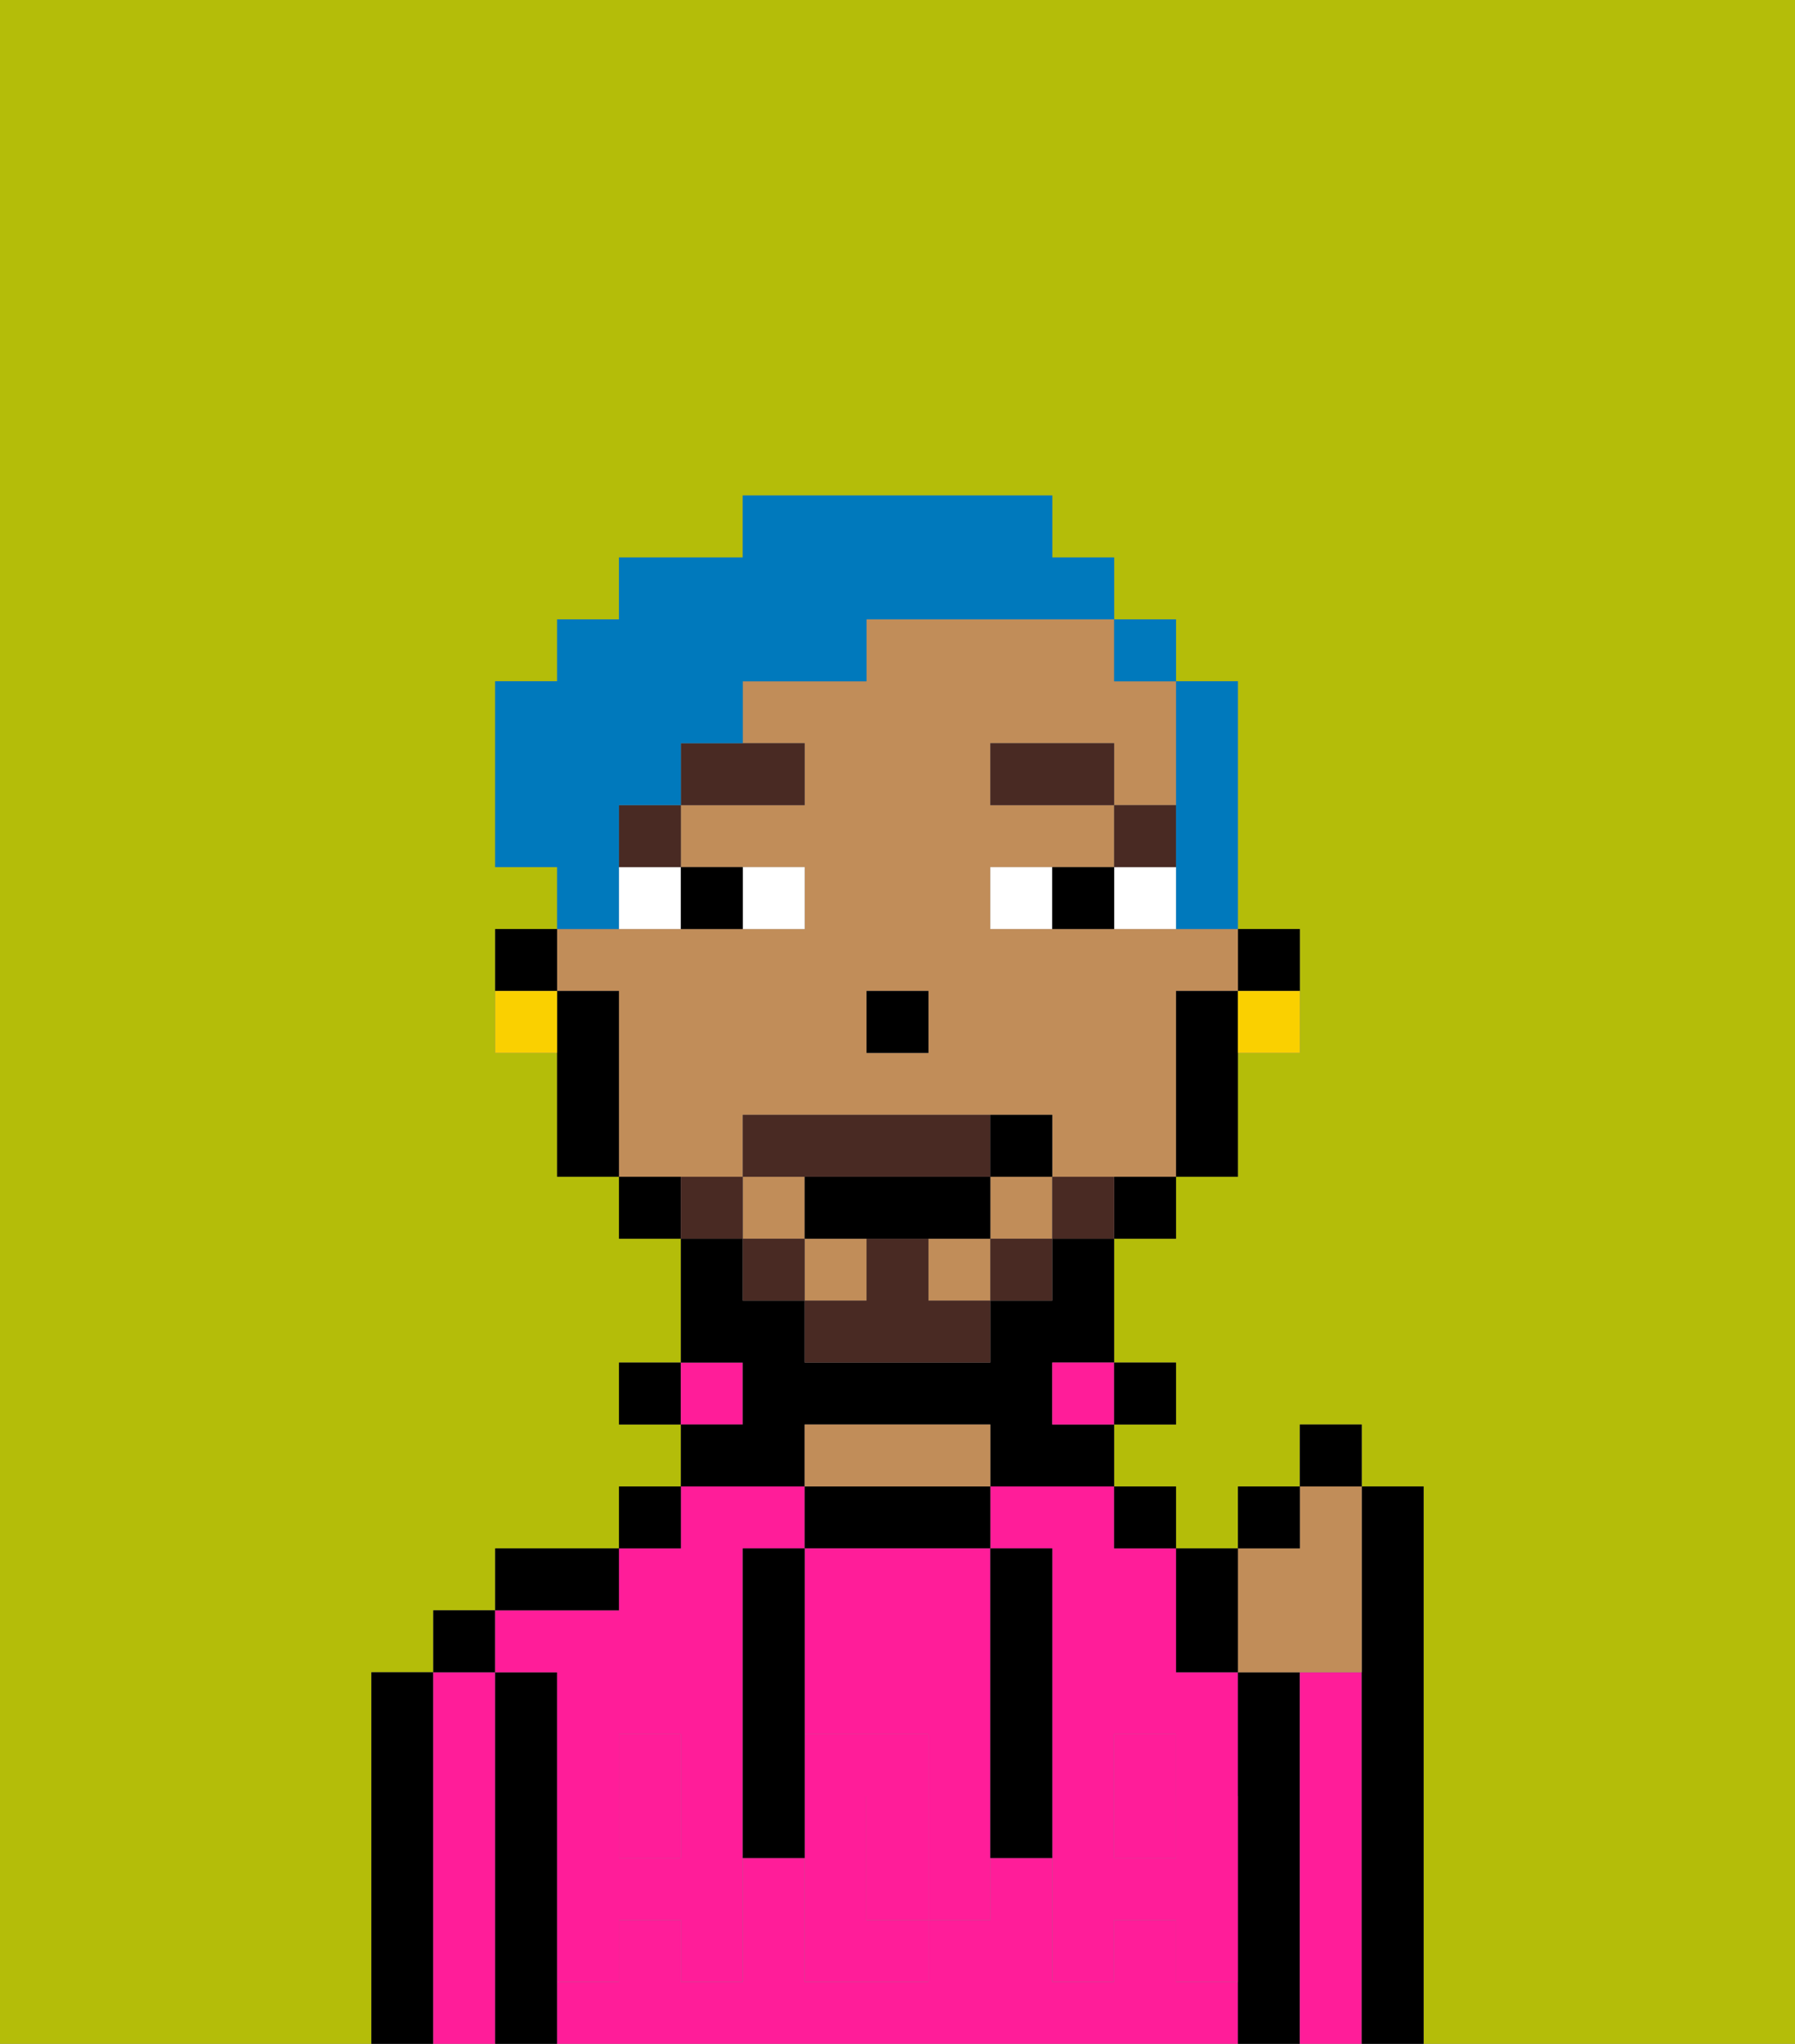<svg xmlns="http://www.w3.org/2000/svg" viewBox="0 0 29 33"><rect x="0" y="0" width="29" height="33" fill="#808080" stroke="none"/><defs><style>polygon,rect,path{shape-rendering:crispedges;}.qa295-1{fill:#b4bd09;}.qa295-2{fill:#000000;}.qa295-3{fill:#ff1d99;}.qa295-4{fill:#c18d59;}.qa295-5{fill:#ff1d99;}.qa295-6{fill:#ffffff;}.qa295-7{fill:#492a23;}.qa295-8{fill:#492a23;}.qa295-9{fill:#0079bc;}.qa295-10{fill:#fad000;}</style></defs><path class="qa295-1" d="M0,33H6V27H7V26H8V25h2V24h1V23H10V22h1V20H10V19H9V17H8V15H9V14H8V11H9V10h1V9h2V8h5V9h1v1h1v1h1v4h1v2H20v2H19v1H18v2h1v1H18v1h1v1h1V24h1V23h1v1h1v9h6V0H0Z"/><path class="qa295-2" d="M7,27H6v6H7V27Z"/><path class="qa295-3" d="M8,27H7v6H8V27Z"/><rect class="qa295-2" x="7" y="26" width="1" height="1"/><path class="qa295-2" d="M9,31V27H8v6H9V31Z"/><path class="qa295-3" d="M9,27v2h1V28h1v1h1V25h1V24H11v1H10v1H8v1Z"/><rect class="qa295-3" x="18" y="29" width="1" height="1"/><path class="qa295-3" d="M19,32V31H18v1H17V30H16v1H15v1H13V30H12v2H11V31H10v1H9v1H20V32Z"/><path class="qa295-3" d="M16,25h1v4h1V28h1v1h1V27H19V25H18V24H16Z"/><rect class="qa295-3" x="10" y="29" width="1" height="1"/><path class="qa295-2" d="M10,25H8v1h2Z"/><rect class="qa295-2" x="10" y="24" width="1" height="1"/><rect class="qa295-2" x="10" y="22" width="1" height="1"/><rect class="qa295-3" x="11" y="22" width="1" height="1"/><path class="qa295-2" d="M13,23h3v1h2V23H17V22h1V20H17v1H16v1H13V21H12V20H11v2h1v1H11v1h2Z"/><path class="qa295-2" d="M16,25V24H13v1h3Z"/><path class="qa295-4" d="M16,24V23H13v1h3Z"/><rect class="qa295-3" x="17" y="22" width="1" height="1"/><rect class="qa295-2" x="18" y="24" width="1" height="1"/><rect class="qa295-2" x="18" y="22" width="1" height="1"/><path class="qa295-2" d="M21,27H20v6h1V27Z"/><path class="qa295-3" d="M22,27H21v6h1V27Z"/><path class="qa295-2" d="M23,24H22v9h1V24Z"/><path class="qa295-3" d="M14,29v2h1V29Z"/><path class="qa295-3" d="M13,28h2v1h1V25H13v3Z"/><path class="qa295-5" d="M19,30H18V29H17v3h1V31h1v1h1V29H19Z"/><rect class="qa295-5" x="18" y="28" width="1" height="1"/><path class="qa295-5" d="M15,29v2h1V29Z"/><path class="qa295-5" d="M14,30V29h1V28H13v4h2V31H14Z"/><path class="qa295-5" d="M11,29v1H10V29H9v3h1V31h1v1h1V29Z"/><rect class="qa295-5" x="10" y="28" width="1" height="1"/><path class="qa295-2" d="M13,27V25H12v5h1V27Z"/><path class="qa295-2" d="M17,28V25H16v5h1V28Z"/><path class="qa295-2" d="M21,16V15H20v1Z"/><path class="qa295-4" d="M12,19V18h5v1h2V16h1V15H16V14h2V13H16V12h2v1h1V11H18V10H14v1H12v1h1v1H11v1h2v1H9v1h1v3h2Zm2-3h1v1H14Z"/><rect class="qa295-4" x="12" y="19" width="1" height="1"/><rect class="qa295-4" x="13" y="20" width="1" height="1"/><rect class="qa295-4" x="15" y="20" width="1" height="1"/><rect class="qa295-4" x="16" y="19" width="1" height="1"/><path class="qa295-2" d="M19,16v3h1V16Z"/><path class="qa295-2" d="M18,20h1V19H18Z"/><path class="qa295-2" d="M10,19v1h1V19Z"/><path class="qa295-2" d="M10,16H9v3h1V16Z"/><path class="qa295-2" d="M9,15H8v1H9Z"/><rect class="qa295-2" x="14" y="16" width="1" height="1"/><path class="qa295-6" d="M13,15V14H12v1Z"/><path class="qa295-6" d="M10,15h1V14H10Z"/><path class="qa295-6" d="M18,14v1h1V14Z"/><path class="qa295-6" d="M16,14v1h1V14Z"/><path class="qa295-2" d="M12,15V14H11v1Z"/><path class="qa295-2" d="M17,14v1h1V14Z"/><rect class="qa295-7" x="18" y="13" width="1" height="1"/><rect class="qa295-7" x="16" y="12" width="2" height="1"/><rect class="qa295-7" x="10" y="13" width="1" height="1"/><path class="qa295-7" d="M11,13h2V12H11Z"/><path class="qa295-8" d="M17,19v1h1V19Z"/><rect class="qa295-8" x="16" y="20" width="1" height="1"/><path class="qa295-8" d="M15,20H14v1H13v1h3V21H15Z"/><path class="qa295-8" d="M14,19h2V18H12v1h2Z"/><rect class="qa295-8" x="12" y="20" width="1" height="1"/><path class="qa295-8" d="M12,19H11v1h1Z"/><path class="qa295-2" d="M13,19v1h3V19H13Z"/><path class="qa295-2" d="M17,19V18H16v1Z"/><path class="qa295-4" d="M21,27h1V24H21v1H20v2Z"/><path class="qa295-2" d="M20,27V25H19v2Z"/><rect class="qa295-2" x="20" y="24" width="1" height="1"/><rect class="qa295-2" x="21" y="23" width="1" height="1"/><path class="qa295-9" d="M19,14v1h1V11H19v3Z"/><rect class="qa295-9" x="18" y="10" width="1" height="1"/><path class="qa295-9" d="M10,14V13h1V12h1V11h2V10h4V9H17V8H12V9H10v1H9v1H8v3H9v1h1Z"/><path class="qa295-10" d="M20,17h1V16H20Z"/><path class="qa295-10" d="M8,16v1H9V16Z"/></svg>